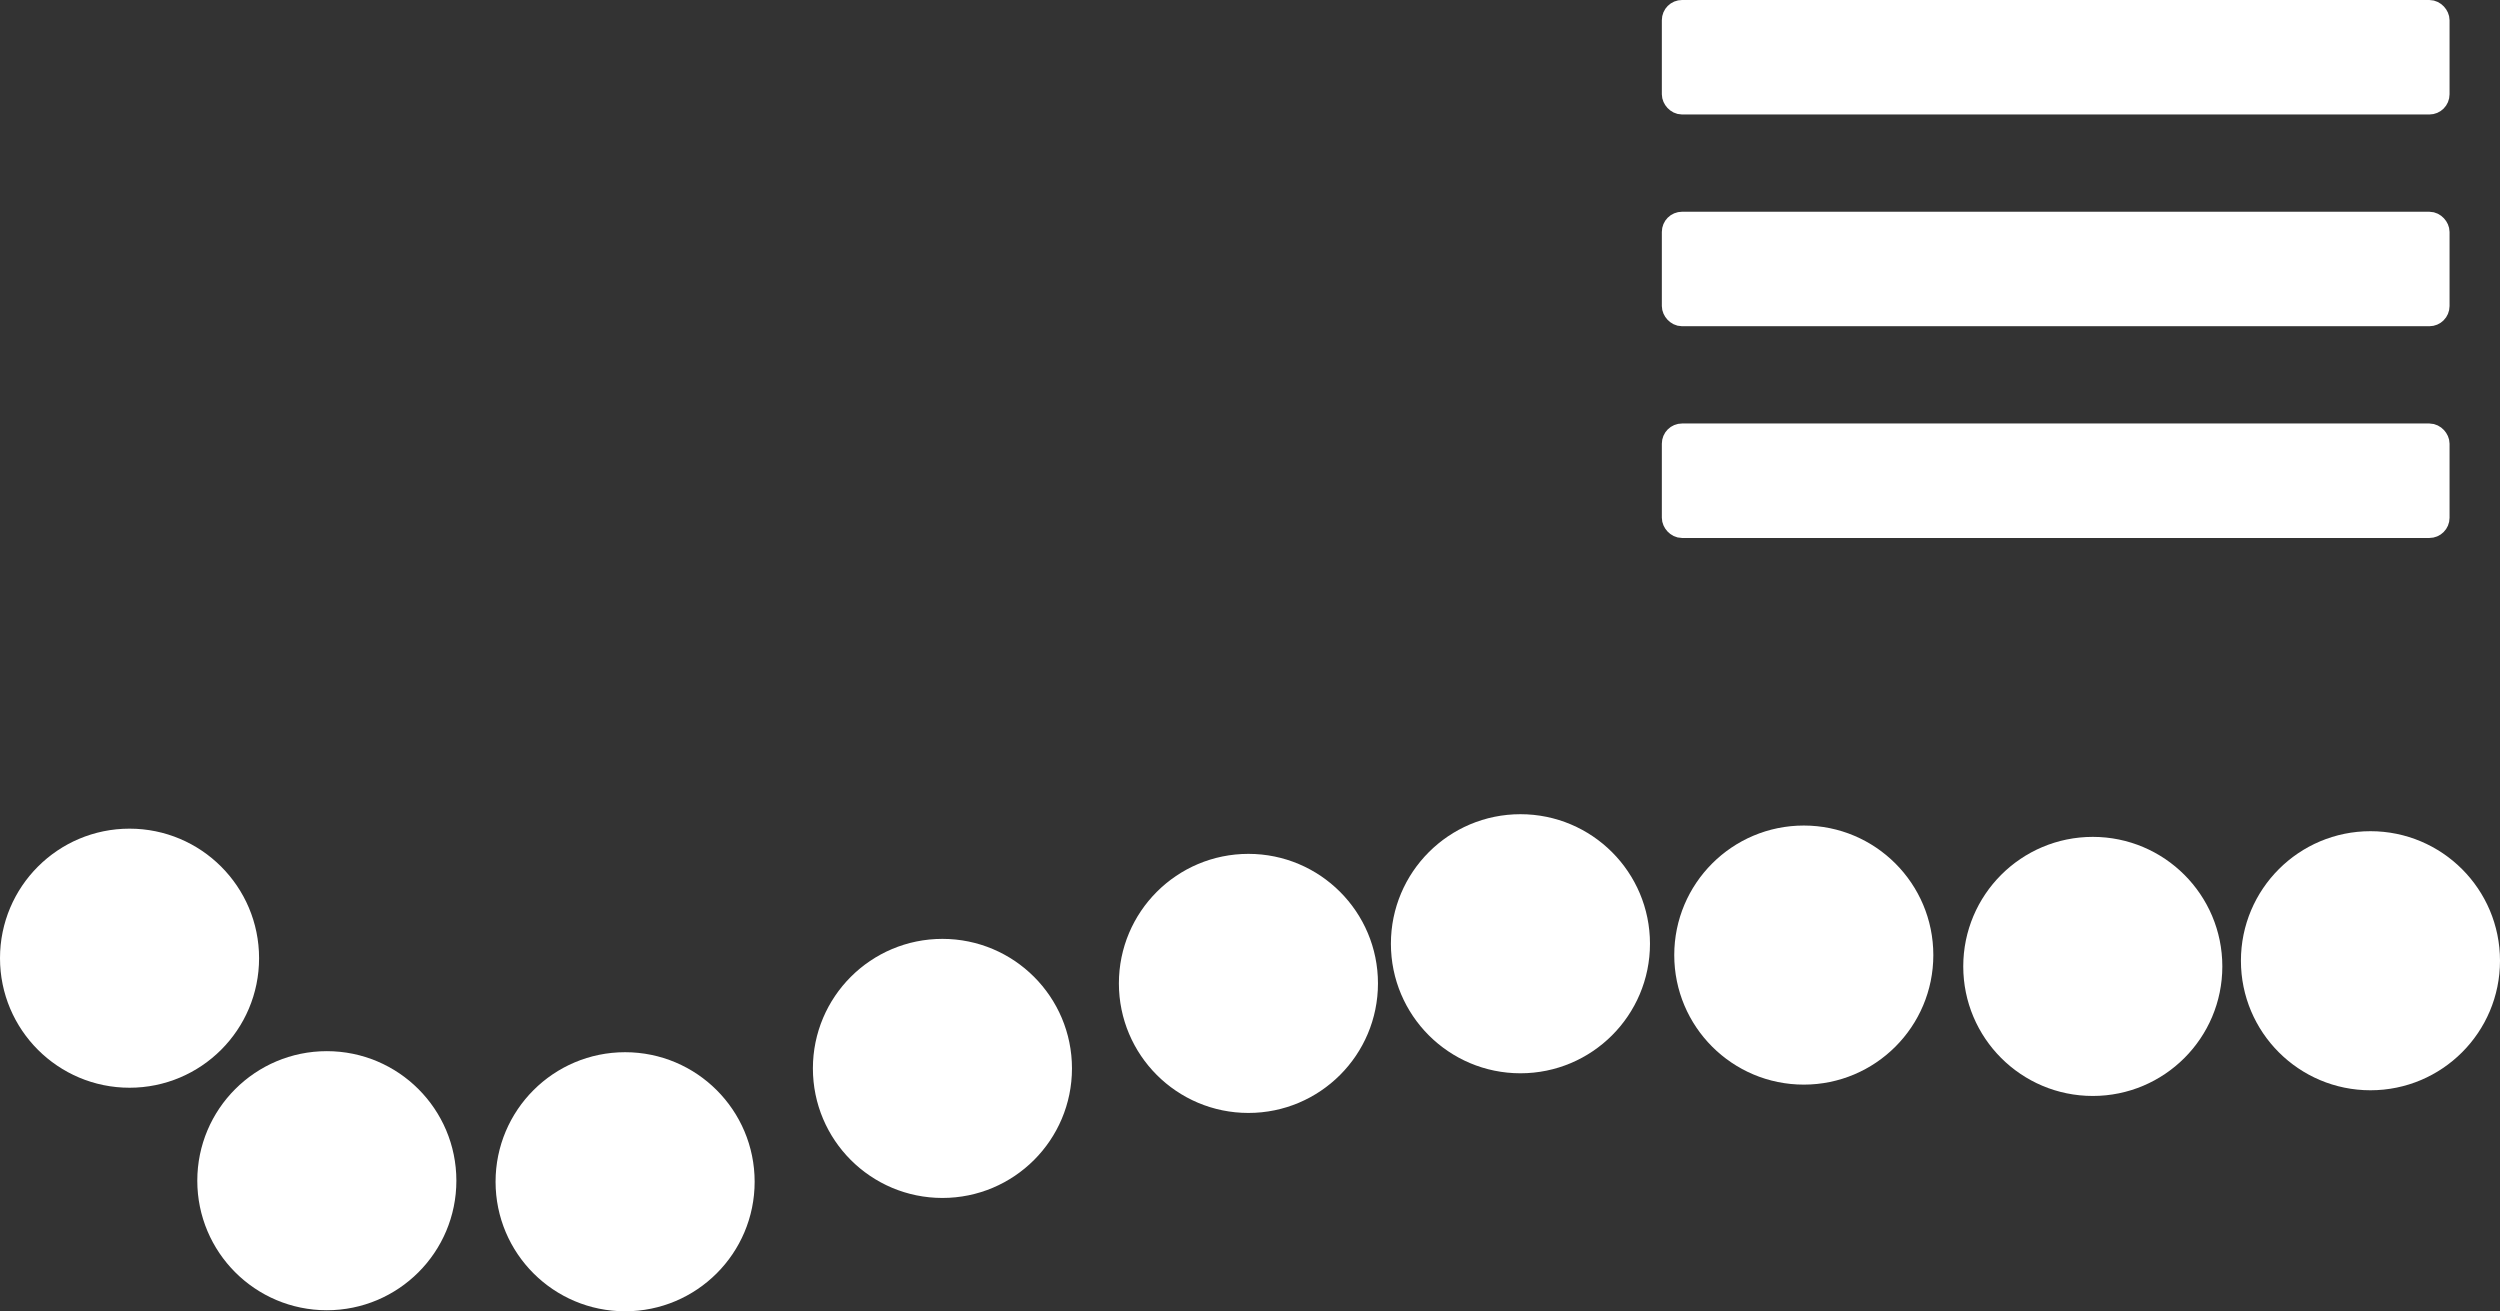 <?xml version='1.0' encoding='UTF-8'?>
<!-- Created with Inkscape (http://www.inkscape.org/) and export_objects.py -->
<svg xmlns:cc="http://creativecommons.org/ns#" xmlns:dc="http://purl.org/dc/elements/1.1/" xmlns:inkscape="http://www.inkscape.org/namespaces/inkscape" xmlns:rdf="http://www.w3.org/1999/02/22-rdf-syntax-ns#" xmlns:sodipodi="http://sodipodi.sourceforge.net/DTD/sodipodi-0.dtd" xmlns:xlink="http://www.w3.org/1999/xlink" xmlns="http://www.w3.org/2000/svg" version="1.1" inkscape:export-ydpi="92" inkscape:export-xdpi="92" sodipodi:modified="TRUE" inkscape:output_extension="org.inkscape.output.svg.inkscape" sodipodi:docname="list_logs1.svg" inkscape:version="0.92.3 (2405546, 2018-03-11)" sodipodi:version="0.32" id="svg2" width="95.492px" height="50.086px" viewBox="0 0 95.492 50.086"><rect x="0" y="0" width="95.492" height="50.086" fill="#333333" stroke="none"/><sodipodi:namedview inkscape:window-height="830" inkscape:window-width="1600" inkscape:pageshadow="2" inkscape:pageopacity="0" guidetolerance="10.0" gridtolerance="1" objecttolerance="10" borderopacity="1.0" bordercolor="#666666" pagecolor="#ffffff" id="base" showgrid="true" inkscape:grid-points="false" inkscape:zoom="1" inkscape:cx="1859.9466" inkscape:cy="152.36491" inkscape:window-x="0" inkscape:window-y="33" inkscape:current-layer="svg2" inkscape:object-paths="true" inkscape:grid-bbox="false" inkscape:object-bbox="false" showguides="true" inkscape:guide-bbox="true" inkscape:window-maximized="1" inkscape:snap-to-guides="true" inkscape:snap-grids="true" inkscape:snap-center="true" inkscape:snap-object-midpoints="true" inkscape:snap-midpoints="false" inkscape:snap-bbox="false" inkscape:bbox-paths="true" inkscape:bbox-nodes="true" inkscape:snap-bbox-edge-midpoints="true" inkscape:snap-bbox-midpoints="true" inkscape:snap-global="true" inkscape:object-nodes="true" inkscape:snap-nodes="false" inkscape:pagecheckerboard="true">
    <sodipodi:guide orientation="horizontal" position="32.976" id="guide5056" inkscape:locked="false"/>
    <inkscape:grid type="xygrid" id="grid5900" empspacing="5" visible="true" enabled="true" snapvisiblegridlinesonly="true"/>
  </sodipodi:namedview>
  <g inkscape:groupmode="layer" inkscape:label="list_logs" transform="matrix(1,0,0,1,-2171.101,-418.52)"><g id="mono_icon_list_logs" inkscape:label="1">
    <g inkscape:label="#g14173" id="mono_icon_log-7" transform="translate(0.829,69.25)">
      <g transform="translate(541.347,-725.352)" id="icon_log-3-4" inkscape:label="#g8561">
        <circle inkscape:export-ydpi="92.212929" inkscape:export-xdpi="92.212929" inkscape:export-filename="/home/owhite/OpenStreetmap/rana/icons/bitmap/opt_logging.png" transform="translate(1967.223,1026.292)" id="path5161-0-9-1-5" style="fill:#ffffff;fill-opacity:1;stroke:#ffffff;stroke-opacity:1" cx="-280.222" cy="84.378" r="4.448"/>
        <use inkscape:export-ydpi="92.212929" inkscape:export-xdpi="92.212929" inkscape:export-filename="/home/owhite/OpenStreetmap/rana/icons/bitmap/opt_logging.png" style="fill:#ffffff;fill-opacity:1;stroke:#ffffff;stroke-opacity:1" height="600" width="1000" transform="translate(-10.39,1.515)" id="use5167-1-8-1-2" xlink:href="#path5161-0-9-1-5" y="0" x="0"/>
        <use inkscape:export-ydpi="92.212929" inkscape:export-xdpi="92.212929" inkscape:export-filename="/home/owhite/OpenStreetmap/rana/icons/bitmap/opt_logging.png" style="fill:#ffffff;fill-opacity:1;stroke:#ffffff;stroke-opacity:1" height="600" width="1000" transform="translate(-11.688,3.247)" id="use5169-4-4-1-5" xlink:href="#use5167-1-8-1-2" y="0" x="0"/>
        <use inkscape:export-ydpi="92.212929" inkscape:export-xdpi="92.212929" inkscape:export-filename="/home/owhite/OpenStreetmap/rana/icons/bitmap/opt_logging.png" style="fill:#ffffff;fill-opacity:1;stroke:#ffffff;stroke-opacity:1" height="600" width="1000" transform="translate(-12.121,4.329)" id="use5171-60-1-7-4" xlink:href="#use5169-4-4-1-5" y="0" x="0"/>
        <use inkscape:export-ydpi="92.212929" inkscape:export-xdpi="92.212929" inkscape:export-filename="/home/owhite/OpenStreetmap/rana/icons/bitmap/opt_logging.png" style="fill:#ffffff;fill-opacity:1;stroke:#ffffff;stroke-opacity:1" height="600" width="1000" transform="translate(-11.393,-0.04)" id="use5173-7-43-0-7" xlink:href="#use5171-60-1-7-4" y="0" x="0"/>
        <use inkscape:export-ydpi="92.212929" inkscape:export-xdpi="92.212929" inkscape:export-filename="/home/owhite/OpenStreetmap/rana/icons/bitmap/opt_logging.png" style="fill:#ffffff;fill-opacity:1;stroke:#ffffff;stroke-opacity:1" height="600" width="1000" transform="translate(-7.536,-8.499)" id="use5175-1-9-3-4" xlink:href="#use5173-7-43-0-7" y="0" x="0"/>
        <use inkscape:export-ydpi="92.212929" inkscape:export-xdpi="92.212929" inkscape:export-filename="/home/owhite/OpenStreetmap/rana/icons/bitmap/opt_logging.png" style="fill:#ffffff;fill-opacity:1;stroke:#ffffff;stroke-opacity:1" height="600" width="1000" transform="translate(10.823,0.433)" id="use5177-7-88-3-4" xlink:href="#path5161-0-9-1-5" y="0" x="0"/>
        <use inkscape:export-ydpi="92.212929" inkscape:export-xdpi="92.212929" inkscape:export-filename="/home/owhite/OpenStreetmap/rana/icons/bitmap/opt_logging.png" style="fill:#ffffff;fill-opacity:1;stroke:#ffffff;stroke-opacity:1" height="600" width="1000" transform="translate(11.039,0.433)" id="use5179-7-0-5-3" xlink:href="#use5177-7-88-3-4" y="0" x="0"/>
        <circle inkscape:export-ydpi="92.212929" inkscape:export-xdpi="92.212929" inkscape:export-filename="/home/owhite/OpenStreetmap/rana/icons/bitmap/opt_logging.png" style="fill:#ffffff;fill-opacity:1;stroke:#ffffff;stroke-opacity:1" id="use5181-7-8-2-0" transform="translate(1999.691,1026.941)" cx="-280.222" cy="84.378" r="4.448"/>
      </g>
    </g>
    <g transform="translate(19.622,5.351)" id="g9800">
      <rect style="opacity:1;fill:#ffffff;fill-opacity:1;stroke:#ffffff;stroke-width:0.892;stroke-linecap:round;stroke-linejoin:miter;stroke-miterlimit:4;stroke-dasharray:none;stroke-dashoffset:0;stroke-opacity:1" id="rect9756-8" width="29.196" height="3.481" x="2215.402" y="413.615" ry="0.325"/>
      <rect style="opacity:1;fill:#ffffff;fill-opacity:1;stroke:#ffffff;stroke-width:0.892;stroke-linecap:round;stroke-linejoin:miter;stroke-miterlimit:4;stroke-dasharray:none;stroke-dashoffset:0;stroke-opacity:1" id="rect9756-8-8" width="29.196" height="3.481" x="2215.402" y="421.703" ry="0.325"/>
      <rect style="opacity:1;fill:#ffffff;fill-opacity:1;stroke:#ffffff;stroke-width:0.892;stroke-linecap:round;stroke-linejoin:miter;stroke-miterlimit:4;stroke-dasharray:none;stroke-dashoffset:0;stroke-opacity:1" id="rect9756-8-84" width="29.196" height="3.481" x="2215.402" y="429.791" ry="0.325"/>
    </g>
  </g>
  </g></svg>
